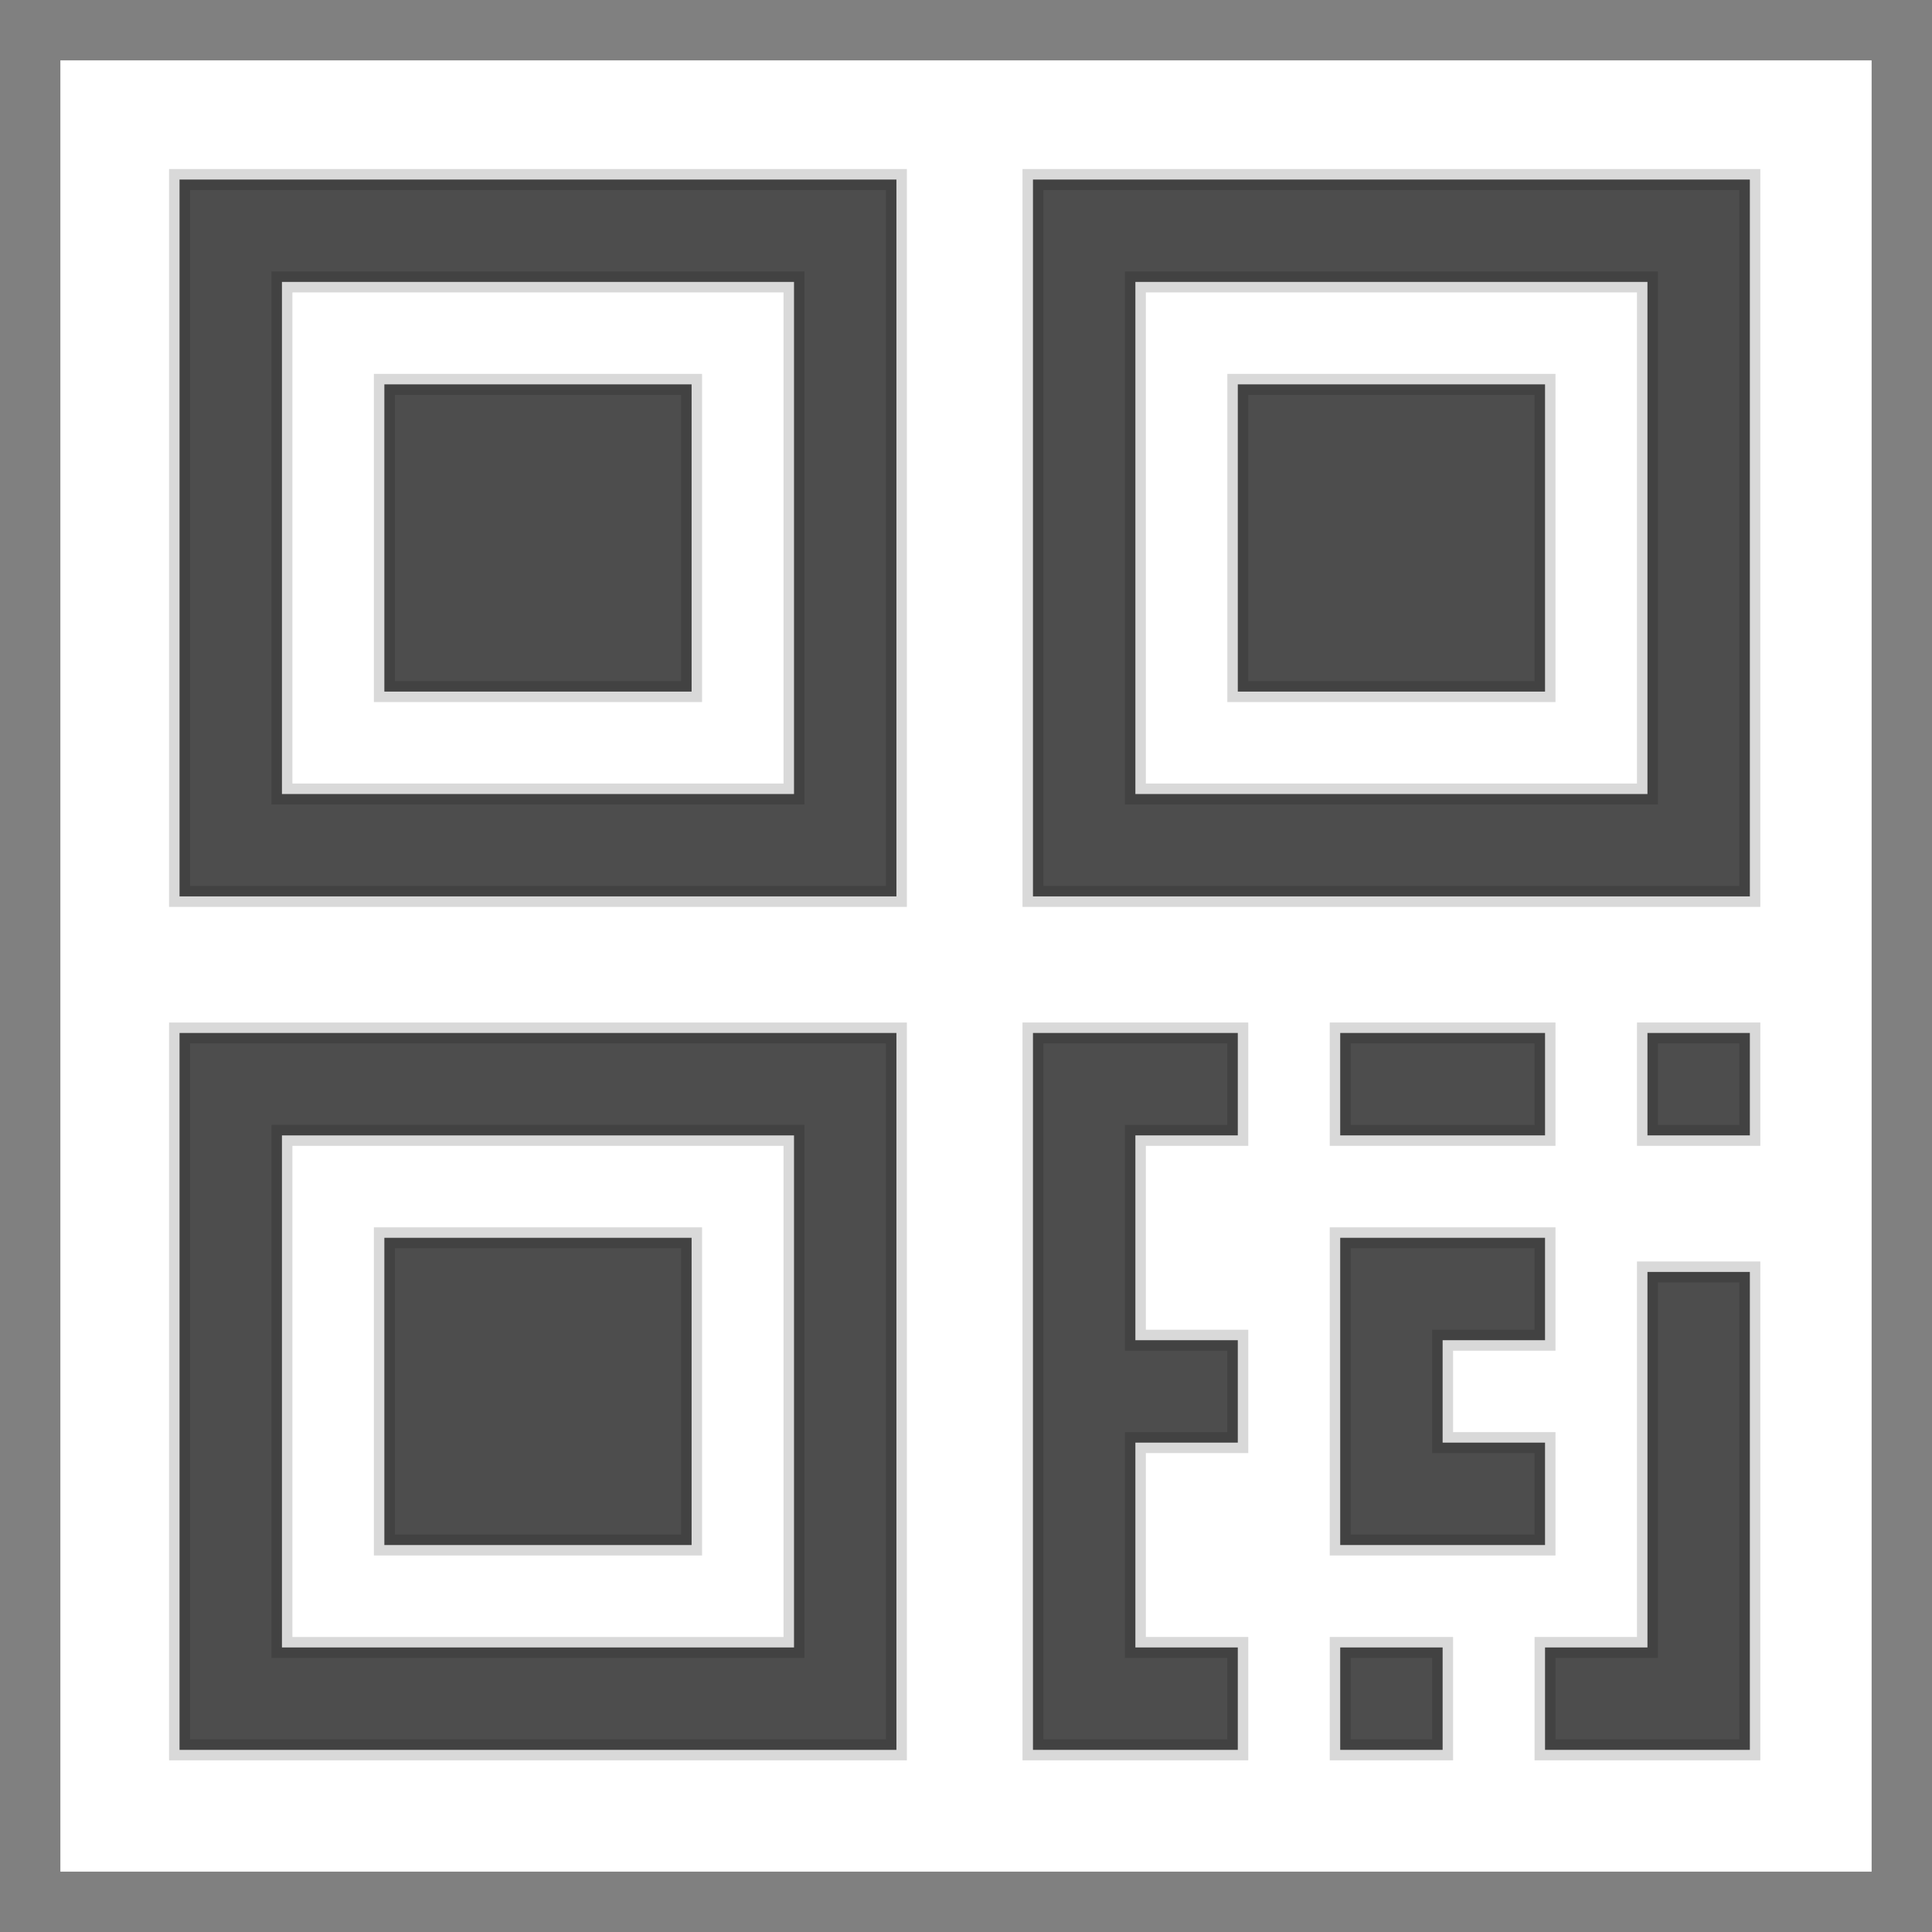 <?xml version="1.0" encoding="utf-8"?>
<svg version="1.1" id="Layer_1" x="0px" y="0px" viewBox="0 0 80 80" style="enable-background:new 0 0 512 512;" width="80px" height="80px" xmlns="http://www.w3.org/2000/svg">
  <rect x="0" y="0" width="80" height="80" fill="#808080" stroke="none"/>
  <rect width="75" height="75" style="fill: rgb(255, 255, 255);" x="2.5" y="2.5"/>
  <g transform="matrix(0.127, 0, 0, 0.127, 7.434, 7.434)">
    <g>
      <g>
        <path d="M0,0v233.739h233.739V0H0z M200.348,200.348H33.391V33.391h166.957V200.348z" style="stroke: rgb(0, 0, 0); stroke-opacity: 0.15; fill: rgb(77, 77, 77); stroke-width: 6.827px;"/>
      </g>
    </g>
    <g>
      <g>
        <rect x="66.783" y="66.783" width="100.174" height="100.174" style="stroke: rgb(0, 0, 0); stroke-opacity: 0.15; fill: rgb(77, 77, 77); stroke-width: 6.827px;"/>
      </g>
    </g>
    <g>
      <g>
        <path d="M278.261,0v233.739H512V0H278.261z M478.609,200.348H311.652V33.391h166.957V200.348z" style="stroke: rgb(0, 0, 0); stroke-opacity: 0.15; fill: rgb(77, 77, 77); stroke-width: 6.827px;"/>
      </g>
    </g>
    <g>
      <g>
        <rect x="345.043" y="66.783" width="100.174" height="100.174" style="stroke: rgb(0, 0, 0); stroke-opacity: 0.15; fill: rgb(77, 77, 77); stroke-width: 6.827px;"/>
      </g>
    </g>
    <g>
      <g>
        <path d="M0,278.261V512h233.739V278.261H0z M200.348,478.609H33.391V311.652h166.957V478.609z" style="stroke: rgb(0, 0, 0); stroke-opacity: 0.15; fill: rgb(77, 77, 77); stroke-width: 6.827px;"/>
      </g>
    </g>
    <g>
      <g>
        <rect x="66.783" y="345.043" width="100.174" height="100.174" style="stroke: rgb(0, 0, 0); stroke-opacity: 0.15; fill: rgb(77, 77, 77); stroke-width: 6.827px;"/>
      </g>
    </g>
    <g>
      <g>
        <polygon points="345.043,311.652 345.043,278.261 278.261,278.261 278.261,512 345.043,512 345.043,478.609 311.652,478.609 &#10;&#9;&#9;&#9;311.652,411.826 345.043,411.826 345.043,378.435 311.652,378.435 311.652,311.652 &#9;&#9;" style="stroke: rgb(0, 0, 0); stroke-opacity: 0.15; fill: rgb(77, 77, 77); stroke-width: 6.827px;"/>
      </g>
    </g>
    <g>
      <g>
        <rect x="478.609" y="278.261" width="33.391" height="33.391" style="stroke: rgb(0, 0, 0); stroke-opacity: 0.15; fill: rgb(77, 77, 77); stroke-width: 6.827px;"/>
      </g>
    </g>
    <g>
      <g>
        <polygon points="478.609,356.174 478.609,478.609 445.217,478.609 445.217,512 512,512 512,356.174 &#9;&#9;" style="stroke: rgb(0, 0, 0); stroke-opacity: 0.15; fill: rgb(77, 77, 77); stroke-width: 6.827px;"/>
      </g>
    </g>
    <g>
      <g>
        <rect x="378.435" y="278.261" width="66.783" height="33.391" style="stroke: rgb(0, 0, 0); stroke-opacity: 0.15; fill: rgb(77, 77, 77); stroke-width: 6.827px;"/>
      </g>
    </g>
    <g>
      <g>
        <polygon points="445.217,378.435 445.217,345.043 378.435,345.043 378.435,445.217 445.217,445.217 445.217,411.826 &#10;&#9;&#9;&#9;411.826,411.826 411.826,378.435 &#9;&#9;" style="stroke: rgb(0, 0, 0); stroke-opacity: 0.15; fill: rgb(77, 77, 77); stroke-width: 6.827px;"/>
      </g>
    </g>
    <g>
      <g>
        <rect x="378.435" y="478.609" width="33.391" height="33.391" style="stroke: rgb(0, 0, 0); stroke-opacity: 0.15; fill: rgb(77, 77, 77); stroke-width: 6.827px;"/>
      </g>
    </g>
    <g/>
    <g/>
    <g/>
    <g/>
    <g/>
    <g/>
    <g/>
    <g/>
    <g/>
    <g/>
    <g/>
    <g/>
    <g/>
    <g/>
    <g/>
  </g>
</svg>